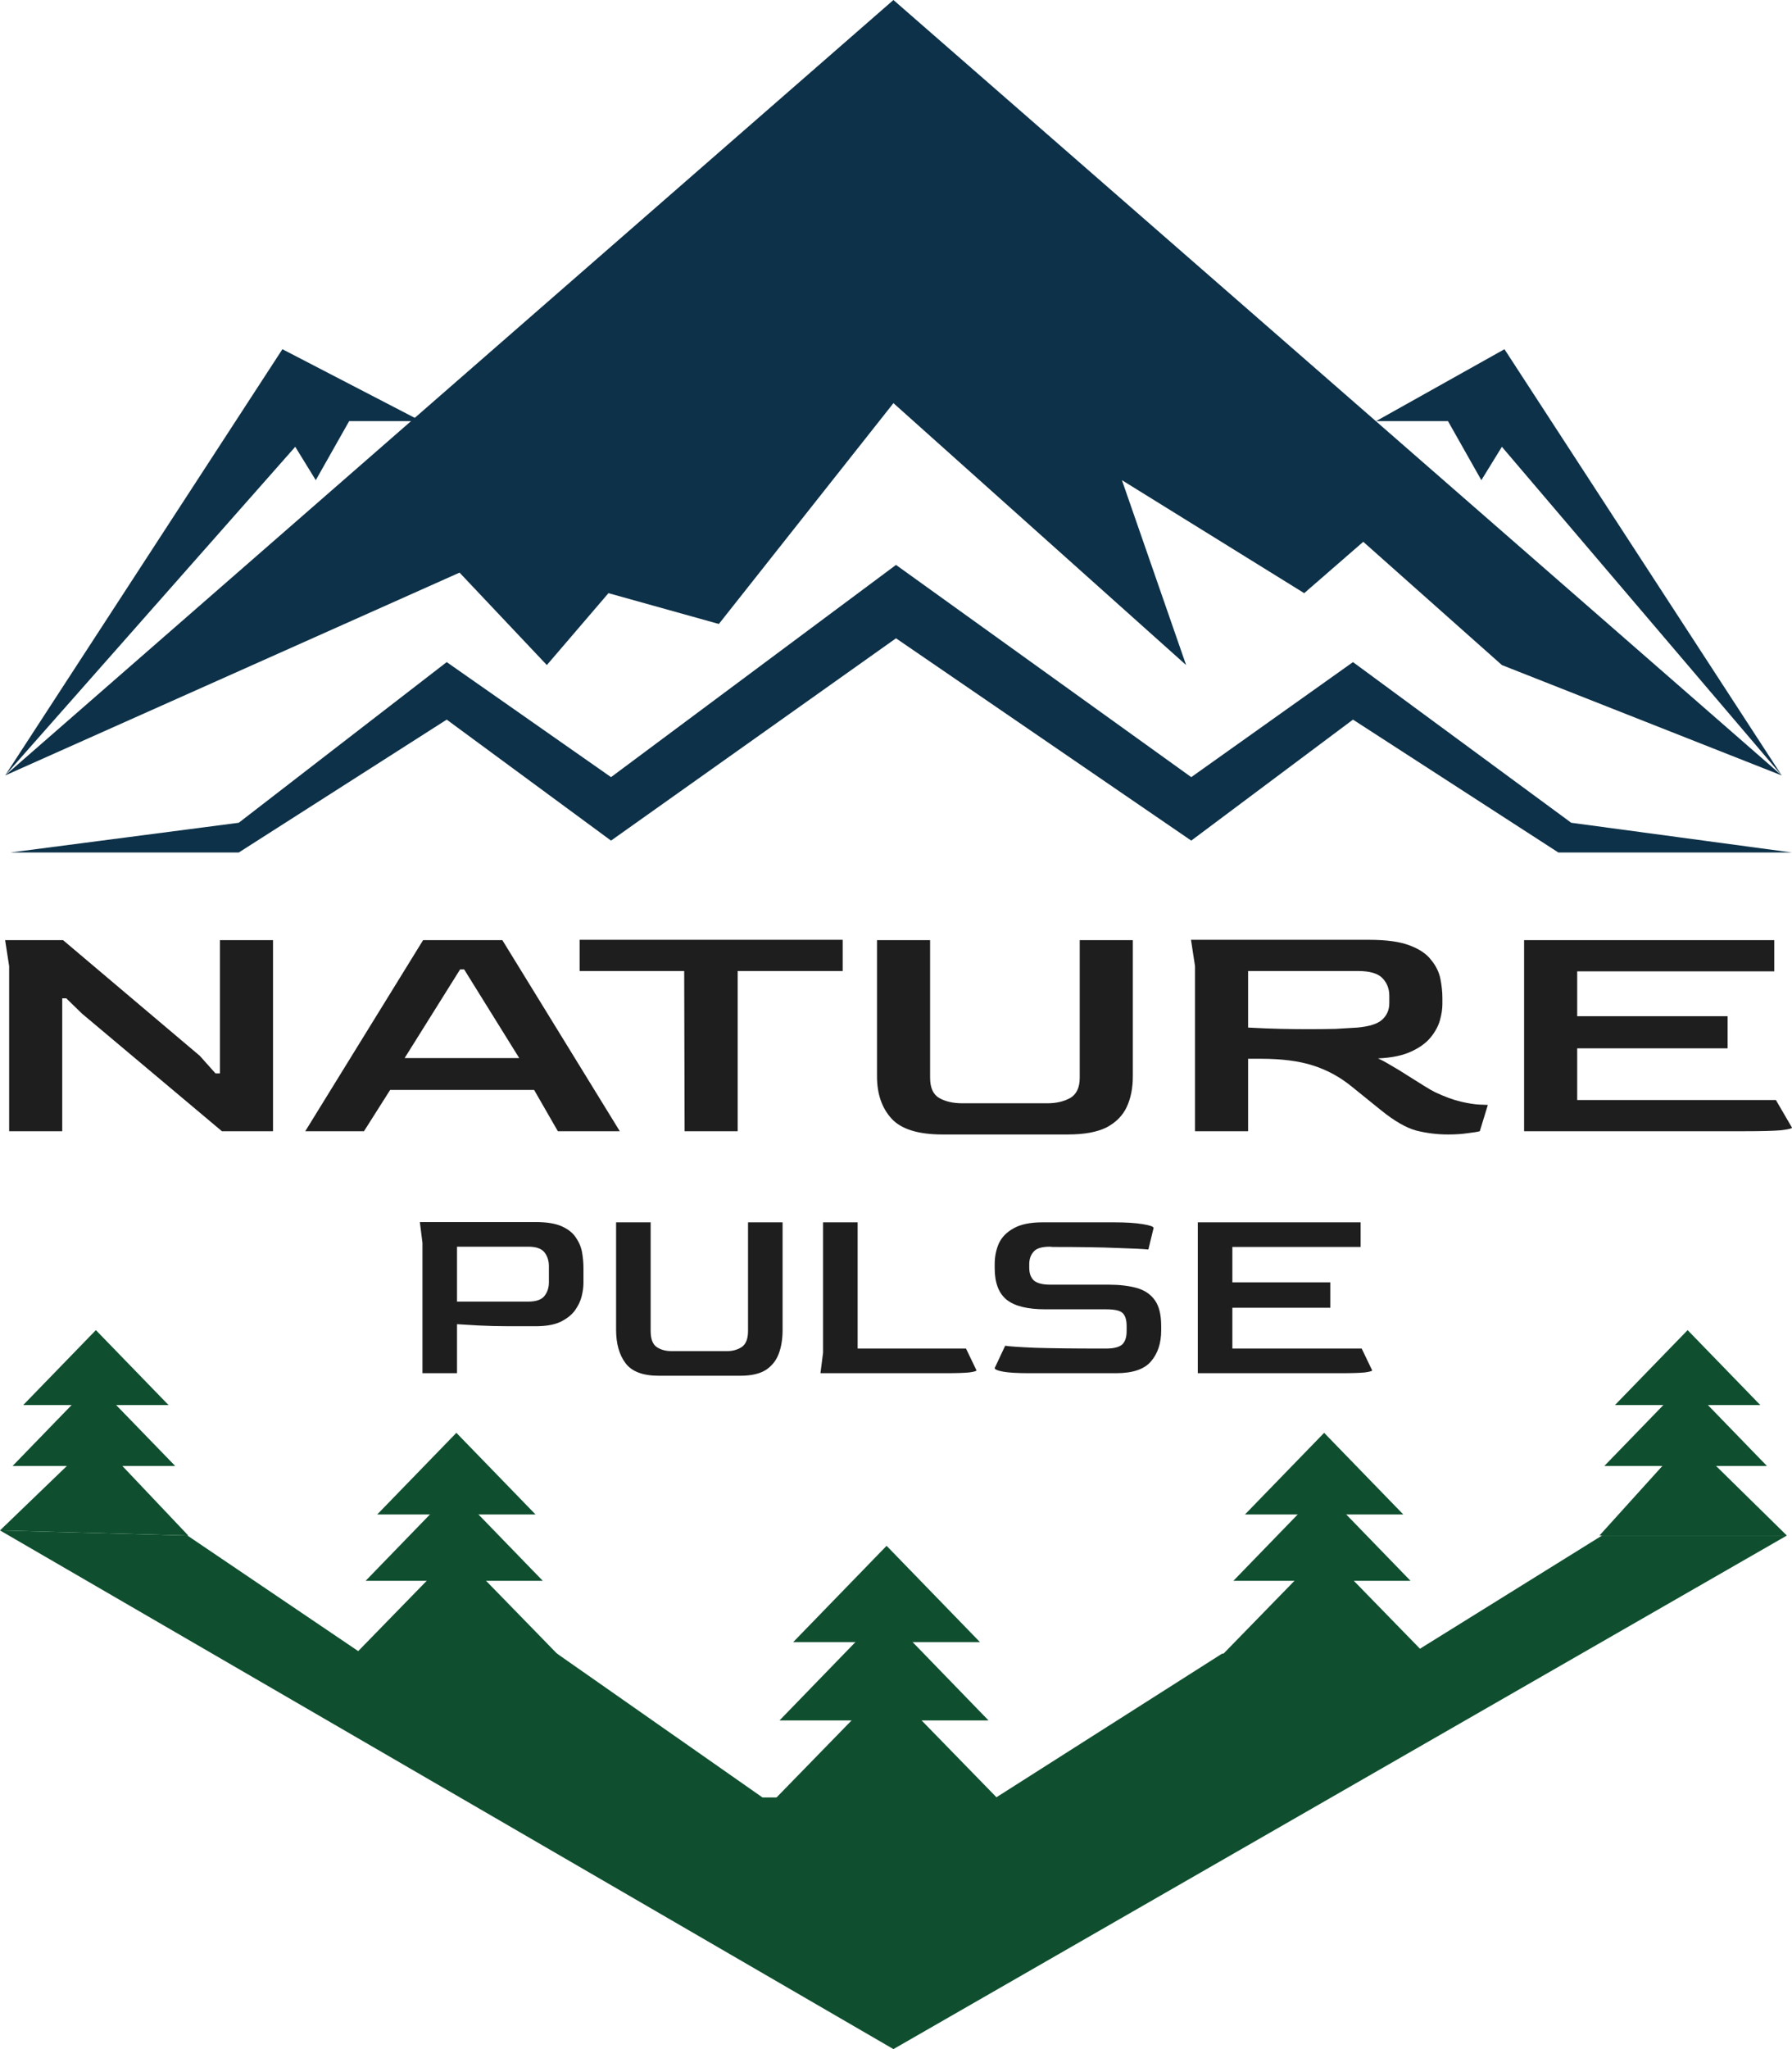 <svg width="350" height="400" viewBox="0 0 350 400" fill="none" xmlns="http://www.w3.org/2000/svg">
<path d="M174.499 0L1.003 151.378L89.756 111.779L106.805 129.825L118.84 115.789L140.401 121.805L174.499 78.697L231.662 129.825L219.126 93.734L254.728 115.789L266.261 105.764L293.338 129.825L347.994 151.378L174.499 0Z" fill="#0D3148"/>
<path d="M55.158 68.17L1.003 151.378L57.665 87.218L61.676 93.734L68.195 82.206H82.235L55.158 68.17Z" fill="#0D3148"/>
<path d="M293.84 68.17L347.994 151.378L293.338 87.218L289.327 93.734L282.808 82.206H268.768L293.84 68.17Z" fill="#0D3148"/>
<path d="M46.633 166.416H2.006L46.633 160.608L87.249 129.247L119.341 151.703L175 110.276L232.665 151.703L264.255 129.247L306.877 160.608L350 166.416H304.37L264.255 140.475L232.665 164.093L175 124.601L119.341 164.093L87.249 140.475L46.633 166.416Z" fill="#0D3148"/>
<path d="M174.499 400L0 298.747L36.605 299.749L70.702 322.807H108.811L148.926 350.877H194.556L238.682 322.807H275.788L312.894 299.749H348.997L174.499 400Z" fill="#0F4F2F"/>
<path d="M173.161 301.754L191.399 320.551H154.922L173.161 301.754Z" fill="#0F4F2F"/>
<path d="M172.659 314.787L193.069 335.84H152.249L172.659 314.787Z" fill="#0F4F2F"/>
<path d="M173.161 328.822L196.61 352.882H149.711L173.161 328.822Z" fill="#0F4F2F"/>
<path d="M18.726 259.649L32.916 274.274H4.536L18.726 259.649Z" fill="#0F4F2F"/>
<path d="M18.336 269.789L34.216 286.168H2.457L18.336 269.789Z" fill="#0F4F2F"/>
<path d="M18.726 280.709L36.771 299.749L0 298.747L18.726 280.709Z" fill="#0F4F2F"/>
<path d="M329.614 259.649L343.805 274.274H315.424L329.614 259.649Z" fill="#0F4F2F"/>
<path d="M329.224 269.789L345.104 286.168H313.345L329.224 269.789Z" fill="#0F4F2F"/>
<path d="M329.614 280.709L348.997 299.749H312.393L329.614 280.709Z" fill="#0F4F2F"/>
<path d="M258.62 279.699L274.077 295.629H243.164L258.62 279.699Z" fill="#0F4F2F"/>
<path d="M258.195 290.744L275.492 308.585H240.899L258.195 290.744Z" fill="#0F4F2F"/>
<path d="M258.62 302.638L278.493 323.028H238.748L258.62 302.638Z" fill="#0F4F2F"/>
<path d="M89.136 279.699L104.592 295.629H73.68L89.136 279.699Z" fill="#0F4F2F"/>
<path d="M88.711 290.744L106.008 308.585H71.415L88.711 290.744Z" fill="#0F4F2F"/>
<path d="M89.136 302.638L109.009 323.028H69.263L89.136 302.638Z" fill="#0F4F2F"/>
<path d="M1.786 220.824V188.597L1 183.522H12.313L39.024 206.106L42.087 209.532H42.952V183.522H53.322V220.824H43.344L16.005 197.859L12.941 194.878H12.156V220.824H1.786Z" fill="#1E1E1E"/>
<path d="M59.62 220.824L82.638 183.522H98.115L121.055 220.824H108.956L104.321 212.767H76.197L71.09 220.824H59.62ZM79.025 206.55H101.415L90.652 189.232H89.866L79.025 206.55Z" fill="#1E1E1E"/>
<path d="M133.712 220.824L133.633 189.549H113.207V183.459H164.586V189.549H144.082V220.824H133.712Z" fill="#1E1E1E"/>
<path d="M184.096 221.459C179.33 221.459 176.004 220.422 174.119 218.35C172.233 216.278 171.29 213.529 171.29 210.103V183.522H181.66V210.357C181.66 212.345 182.263 213.677 183.467 214.353C184.672 215.03 186.165 215.369 187.945 215.369H204.6C206.276 215.369 207.743 215.03 209 214.353C210.257 213.634 210.885 212.302 210.885 210.357V183.522H221.255V210.103C221.255 212.387 220.862 214.375 220.077 216.066C219.291 217.758 217.982 219.09 216.149 220.063C214.316 220.993 211.775 221.459 208.528 221.459H184.096Z" fill="#1E1E1E"/>
<path d="M282.818 221.459C280.723 221.459 278.654 221.205 276.611 220.697C274.621 220.148 272.343 218.836 269.776 216.764L264.12 212.197C261.816 210.293 259.275 208.898 256.5 208.01C253.776 207.121 250.346 206.677 246.208 206.677H243.773V220.824H233.403V188.597L232.617 183.459H267.42C270.772 183.459 273.39 183.818 275.276 184.537C277.214 185.256 278.628 186.208 279.518 187.392C280.461 188.534 281.063 189.76 281.325 191.071C281.587 192.382 281.718 193.63 281.718 194.814V196.02C281.718 196.95 281.561 197.986 281.246 199.128C280.932 200.27 280.33 201.391 279.439 202.49C278.549 203.59 277.266 204.52 275.59 205.282C273.966 206.043 271.819 206.487 269.148 206.614C269.829 206.91 270.693 207.375 271.74 208.01C272.788 208.602 273.862 209.257 274.961 209.976C276.114 210.695 277.161 211.351 278.104 211.943C279.047 212.535 279.78 212.958 280.304 213.212C282.189 214.1 283.865 214.713 285.332 215.051C286.798 215.39 288.003 215.58 288.945 215.622C289.888 215.665 290.438 215.686 290.595 215.686L289.024 220.824C288.553 220.951 287.767 221.078 286.667 221.205C285.567 221.374 284.284 221.459 282.818 221.459ZM255.557 200.904C257.547 200.904 259.328 200.883 260.899 200.841C262.47 200.756 263.884 200.672 265.141 200.587C267.446 200.376 269.043 199.868 269.934 199.065C270.876 198.219 271.348 197.14 271.348 195.829V194.37C271.348 193.017 270.902 191.875 270.012 190.944C269.122 190.014 267.524 189.549 265.22 189.549H243.773V200.587C246.077 200.714 248.198 200.799 250.136 200.841C252.074 200.883 253.881 200.904 255.557 200.904Z" fill="#1E1E1E"/>
<path d="M297.675 220.824V183.522H346.54V189.612H308.046V198.367H337.427V204.647H308.046V214.734H346.855L349.997 220.126C349.997 220.296 349.29 220.465 347.876 220.634C346.462 220.761 344.026 220.824 340.57 220.824H297.675Z" fill="#1E1E1E"/>
<path d="M82.511 268.057V242.614L82 238.557H104.651C106.833 238.557 108.537 238.841 109.764 239.409C111.026 239.976 111.946 240.728 112.526 241.663C113.139 242.564 113.531 243.532 113.702 244.567C113.872 245.602 113.957 246.587 113.957 247.522V250.477C113.957 251.245 113.838 252.113 113.599 253.082C113.361 254.016 112.918 254.935 112.27 255.836C111.622 256.704 110.685 257.439 109.458 258.04C108.23 258.607 106.628 258.891 104.651 258.891H99.436C97.288 258.891 95.277 258.841 93.402 258.741C91.562 258.641 90.181 258.557 89.261 258.491V268.057H82.511ZM89.261 254.083H103.168C104.702 254.083 105.759 253.716 106.339 252.981C106.918 252.247 107.208 251.362 107.208 250.327V247.172C107.208 246.103 106.918 245.202 106.339 244.467C105.759 243.733 104.719 243.365 103.22 243.365H89.261V254.083Z" fill="#1E1E1E"/>
<path d="M128.665 268.557C125.563 268.557 123.399 267.739 122.171 266.103C120.944 264.467 120.331 262.297 120.331 259.592V238.607H127.08V259.793C127.08 261.362 127.472 262.414 128.256 262.948C129.04 263.482 130.012 263.749 131.171 263.749H142.01C143.101 263.749 144.056 263.482 144.874 262.948C145.692 262.38 146.101 261.329 146.101 259.793V238.607H152.85V259.592C152.85 261.395 152.595 262.965 152.083 264.3C151.572 265.636 150.72 266.688 149.527 267.456C148.334 268.19 146.68 268.557 144.567 268.557H128.665Z" fill="#1E1E1E"/>
<path d="M160.245 268.057L160.756 264.05V238.607H167.506V263.249H188.674L190.72 267.506C190.72 267.639 190.259 267.773 189.339 267.906C188.419 268.006 186.834 268.057 184.584 268.057H160.245Z" fill="#1E1E1E"/>
<path d="M201.025 268.057C198.707 268.057 197.003 267.956 195.912 267.756C194.821 267.556 194.276 267.322 194.276 267.055L196.321 262.698C197.105 262.831 199.048 262.965 202.15 263.098C205.286 263.198 209.581 263.249 215.035 263.249H216.006C217.472 263.249 218.512 262.998 219.125 262.497C219.739 261.963 220.046 261.078 220.046 259.843V258.841C220.046 257.673 219.79 256.838 219.279 256.337C218.802 255.836 217.711 255.586 216.006 255.586H204.144C200.701 255.586 198.196 254.968 196.628 253.733C195.06 252.464 194.276 250.41 194.276 247.572V246.771C194.276 245.302 194.548 243.95 195.094 242.714C195.673 241.479 196.645 240.494 198.008 239.759C199.372 238.991 201.246 238.607 203.633 238.607H217.54C219.858 238.607 221.733 238.724 223.165 238.958C224.597 239.192 225.312 239.442 225.312 239.709L224.29 243.916C223.403 243.816 221.392 243.716 218.256 243.616C215.12 243.482 210.91 243.415 205.627 243.415L205.064 243.365C203.496 243.365 202.44 243.683 201.894 244.317C201.349 244.918 201.059 245.686 201.025 246.621V247.472C201.025 248.574 201.332 249.409 201.945 249.976C202.593 250.511 203.65 250.778 205.115 250.778H216.467C218.648 250.778 220.506 250.995 222.04 251.429C223.574 251.863 224.75 252.664 225.568 253.833C226.386 254.968 226.795 256.654 226.795 258.891V259.693C226.795 262.197 226.13 264.217 224.801 265.753C223.506 267.289 221.239 268.057 218.001 268.057H201.025Z" fill="#1E1E1E"/>
<path d="M233.946 268.057V238.607H265.75V243.415H240.696V250.327H259.819V255.285H240.696V263.249H265.955L268 267.506C268 267.639 267.54 267.773 266.619 267.906C265.699 268.006 264.114 268.057 261.864 268.057H233.946Z" fill="#1E1E1E"/>
</svg>
